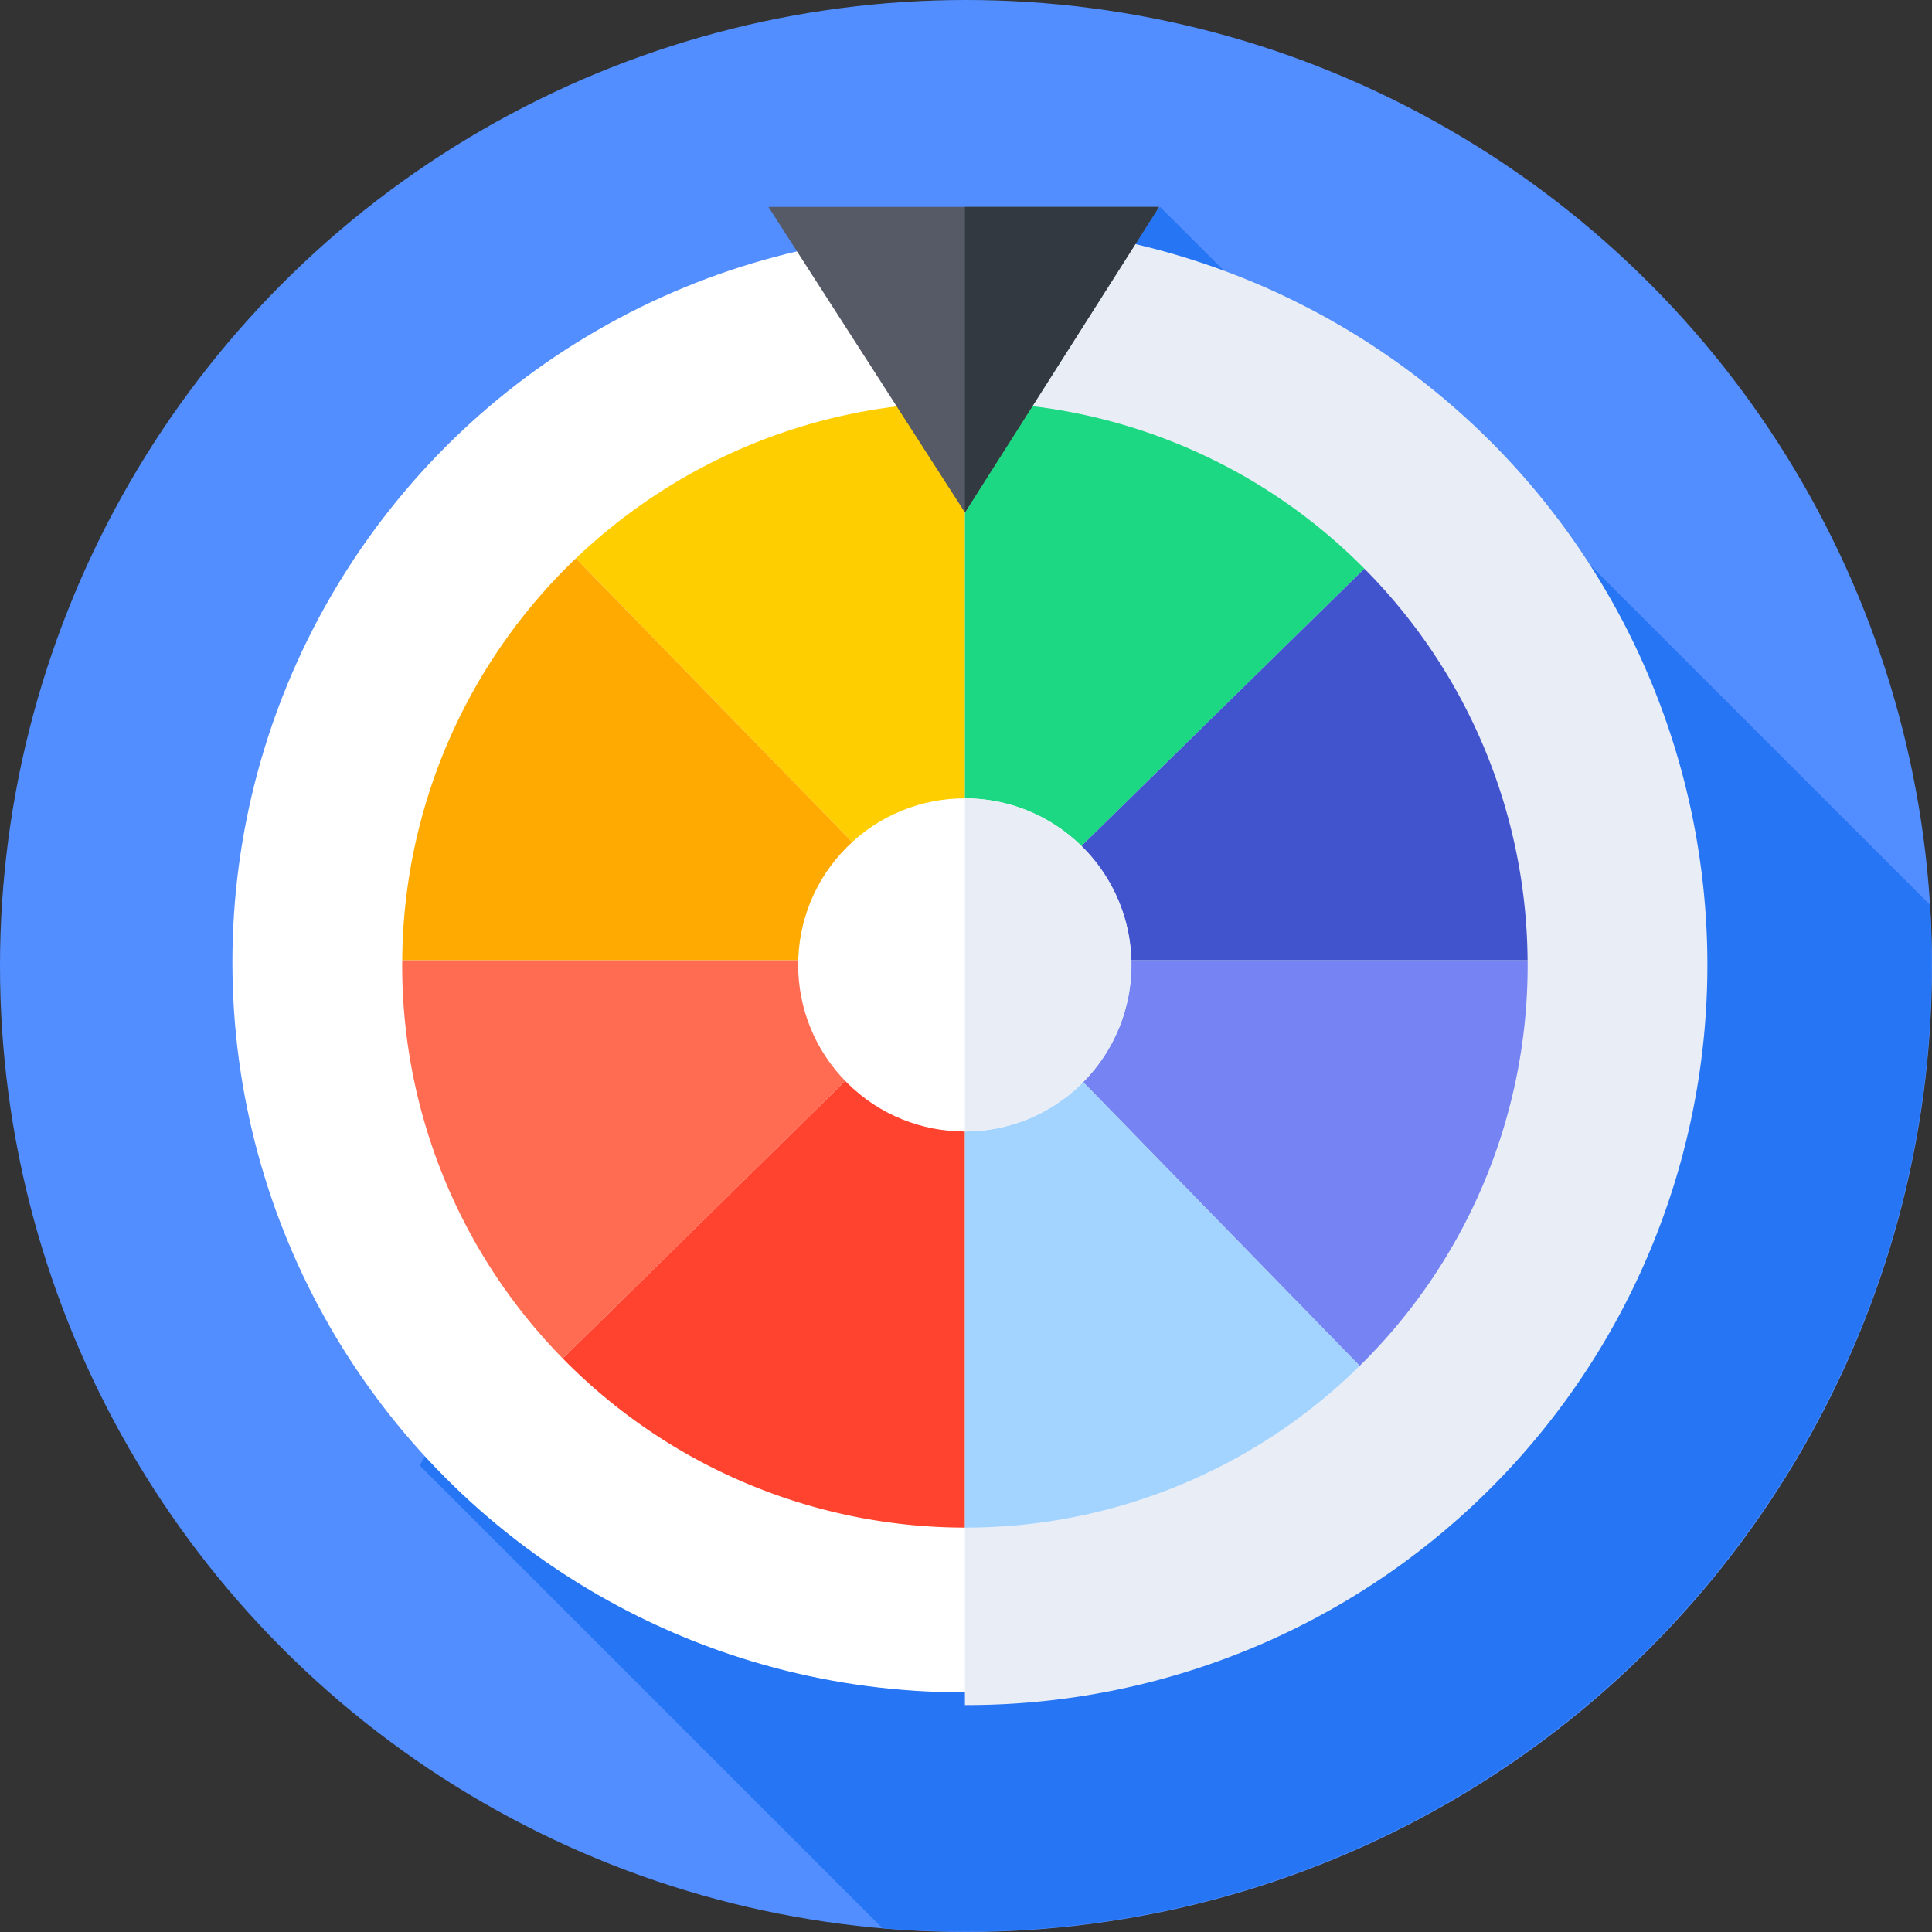 <svg xmlns="http://www.w3.org/2000/svg" width="266" height="266" viewBox="0 0 266 266">
  <rect x="0" y="0" width="266" height="266" fill="#333333" stroke="none"/>
  <g id="lottery" transform="translate(-0.267 -0.267)">
    <g id="Group_938" data-name="Group 938" transform="translate(-0.025 -0.025)">
      <g id="Group_937" data-name="Group 937" transform="translate(0 0)">
        <g id="Group_936" data-name="Group 936">
          <g id="Group_935" data-name="Group 935">
            <g id="Group_934" data-name="Group 934">
              <g id="Group_933" data-name="Group 933">
                <g id="Group_932" data-name="Group 932">
                  <circle id="Ellipse_3297" data-name="Ellipse 3297" cx="133" cy="133" r="133" transform="translate(0.292 0.292)" fill="#528eff"/>
                </g>
              </g>
            </g>
          </g>
        </g>
      </g>
    </g>
    <path id="Path_5643" data-name="Path 5643" d="M319.8,159.638q0-4.177-.254-8.293l-47.682-47.682L266.3,108l-52.72-52.72-10.876,9.462L111.634,228.56l63.7,63.7q5.617.474,11.358.478A133.1,133.1,0,0,0,319.8,159.638Z" transform="translate(-53.577 -26.521)" fill="#2575f4"/>
    <g id="Group_945" data-name="Group 945" transform="translate(31.849 31.849)">
      <g id="Group_944" data-name="Group 944" transform="translate(0 0)">
        <g id="Group_943" data-name="Group 943">
          <g id="Group_942" data-name="Group 942">
            <g id="Group_941" data-name="Group 941">
              <g id="Group_940" data-name="Group 940">
                <g id="Group_939" data-name="Group 939">
                  <circle id="Ellipse_3298" data-name="Ellipse 3298" cx="100.5" cy="100.5" r="100.5" transform="translate(0.417 0.418)" fill="#fff"/>
                </g>
              </g>
            </g>
          </g>
        </g>
      </g>
    </g>
    <g id="Group_952" data-name="Group 952" transform="translate(133.116 31.211)">
      <g id="Group_951" data-name="Group 951">
        <g id="Group_950" data-name="Group 950">
          <g id="Group_949" data-name="Group 949">
            <g id="Group_948" data-name="Group 948">
              <g id="Group_947" data-name="Group 947">
                <g id="Group_946" data-name="Group 946">
                  <path id="Path_5644" data-name="Path 5644" d="M256,60h0V263.811A101.906,101.906,0,1,0,256,60Z" transform="translate(-255.999 -60)" fill="#e9edf5"/>
                </g>
              </g>
            </g>
          </g>
        </g>
      </g>
    </g>
    <g id="Group_969" data-name="Group 969" transform="translate(55.641 55.64)">
      <g id="Group_968" data-name="Group 968">
        <g id="Group_967" data-name="Group 967">
          <g id="Group_966" data-name="Group 966">
            <g id="Group_965" data-name="Group 965">
              <g id="Group_964" data-name="Group 964">
                <g id="Group_953" data-name="Group 953" transform="translate(23.919 0.002)">
                  <path id="Path_5645" data-name="Path 5645" d="M206.548,106.99a77.6,77.6,0,0,0-53.557,21.5l53.557,55.01Z" transform="translate(-152.991 -106.99)" fill="#ffce00"/>
                </g>
                <g id="Group_954" data-name="Group 954" transform="translate(0.008 21.502)">
                  <path id="Path_5646" data-name="Path 5646" d="M130.913,148.341A77.248,77.248,0,0,0,107,203.68H184.47v-.328Z" transform="translate(-107.002 -148.341)" fill="#fa0"/>
                </g>
                <g id="Group_955" data-name="Group 955" transform="translate(0 76.84)">
                  <path id="Path_5647" data-name="Path 5647" d="M106.986,255.412a77.218,77.218,0,0,0,22.1,54.181l55.372-54.388v-.429H106.994c0,.213-.008.424-.008.636Z" transform="translate(-106.986 -254.776)" fill="#ff6c52"/>
                </g>
                <g id="Group_956" data-name="Group 956" transform="translate(22.104 77.27)">
                  <path id="Path_5648" data-name="Path 5648" d="M204.872,333.283V255.6L149.5,309.99A77.622,77.622,0,0,0,204.872,333.283Z" transform="translate(-149.5 -255.602)" fill="#ff432e"/>
                </g>
                <g id="Group_957" data-name="Group 957" transform="translate(77.476 76.512)">
                  <path id="Path_5649" data-name="Path 5649" d="M256,254.473v0Z" transform="translate(-256 -254.145)" fill="#1dd882"/>
                </g>
                <g id="Group_958" data-name="Group 958" transform="translate(77.461)">
                  <path id="Path_5650" data-name="Path 5650" d="M255.985,183.826l55-53.919a77.223,77.223,0,0,0-55-22.922c-.055,0,.055,0,0,0v76.838Z" transform="translate(-255.969 -106.986)" fill="#1dd882"/>
                </g>
                <g id="Group_959" data-name="Group 959" transform="translate(77.476 22.922)">
                  <path id="Path_5651" data-name="Path 5651" d="M311,151.073l-55,53.918h77.468A77.223,77.223,0,0,0,311,151.073Z" transform="translate(-256 -151.073)" fill="#4253ce"/>
                </g>
                <g id="Group_960" data-name="Group 960" transform="translate(77.476 76.84)">
                  <path id="Path_5652" data-name="Path 5652" d="M256,254.776v0Z" transform="translate(-256 -254.776)" fill="#1dd882"/>
                </g>
                <g id="Group_961" data-name="Group 961" transform="translate(77.476 76.84)">
                  <path id="Path_5653" data-name="Path 5653" d="M256,255.205v0Z" transform="translate(-256 -254.776)" fill="#1dd882"/>
                </g>
                <g id="Group_962" data-name="Group 962" transform="translate(77.476 76.84)">
                  <path id="Path_5654" data-name="Path 5654" d="M333.476,255.412c0-.213-.006-.424-.008-.636H256v.059l54.353,55.782A77.236,77.236,0,0,0,333.476,255.412Z" transform="translate(-256 -254.776)" fill="#7584f2"/>
                </g>
                <g id="Group_963" data-name="Group 963" transform="translate(77.461 76.899)">
                  <path id="Path_5655" data-name="Path 5655" d="M255.985,254.89v78.052c.055,0-.055,0,0,0a77.221,77.221,0,0,0,54.353-22.271Z" transform="translate(-255.969 -254.89)" fill="#a3d4ff"/>
                </g>
              </g>
            </g>
          </g>
        </g>
      </g>
    </g>
    <g id="Group_970" data-name="Group 970" transform="translate(106.064 28.755)">
      <path id="Path_5656" data-name="Path 5656" d="M257.744,55.276,231.021,97.344,203.968,55.275Z" transform="translate(-203.968 -55.275)" fill="#555a66"/>
    </g>
    <g id="Group_971" data-name="Group 971" transform="translate(133.117 28.755)">
      <path id="Path_5657" data-name="Path 5657" d="M282.723,55.276H256V97.344Z" transform="translate(-256 -55.275)" fill="#333940"/>
    </g>
    <g id="Group_978" data-name="Group 978" transform="translate(100.66 100.689)">
      <g id="Group_977" data-name="Group 977" transform="translate(0 0)">
        <g id="Group_976" data-name="Group 976" transform="translate(0 0)">
          <g id="Group_975" data-name="Group 975">
            <g id="Group_974" data-name="Group 974">
              <g id="Group_973" data-name="Group 973">
                <g id="Group_972" data-name="Group 972">
                  <circle id="Ellipse_3299" data-name="Ellipse 3299" cx="22.933" cy="22.933" r="22.933" transform="translate(0 32.428) rotate(-45)" fill="#fff"/>
                </g>
              </g>
            </g>
          </g>
        </g>
      </g>
    </g>
    <g id="Group_985" data-name="Group 985" transform="translate(133.116 110.183)">
      <g id="Group_984" data-name="Group 984">
        <g id="Group_983" data-name="Group 983">
          <g id="Group_982" data-name="Group 982">
            <g id="Group_981" data-name="Group 981">
              <g id="Group_980" data-name="Group 980">
                <g id="Group_979" data-name="Group 979">
                  <path id="Path_5658" data-name="Path 5658" d="M256,211.891h0v45.867a22.933,22.933,0,1,0,0-45.867Z" transform="translate(-255.999 -211.891)" fill="#e9edf5"/>
                </g>
              </g>
            </g>
          </g>
        </g>
      </g>
    </g>
  </g>
</svg>
